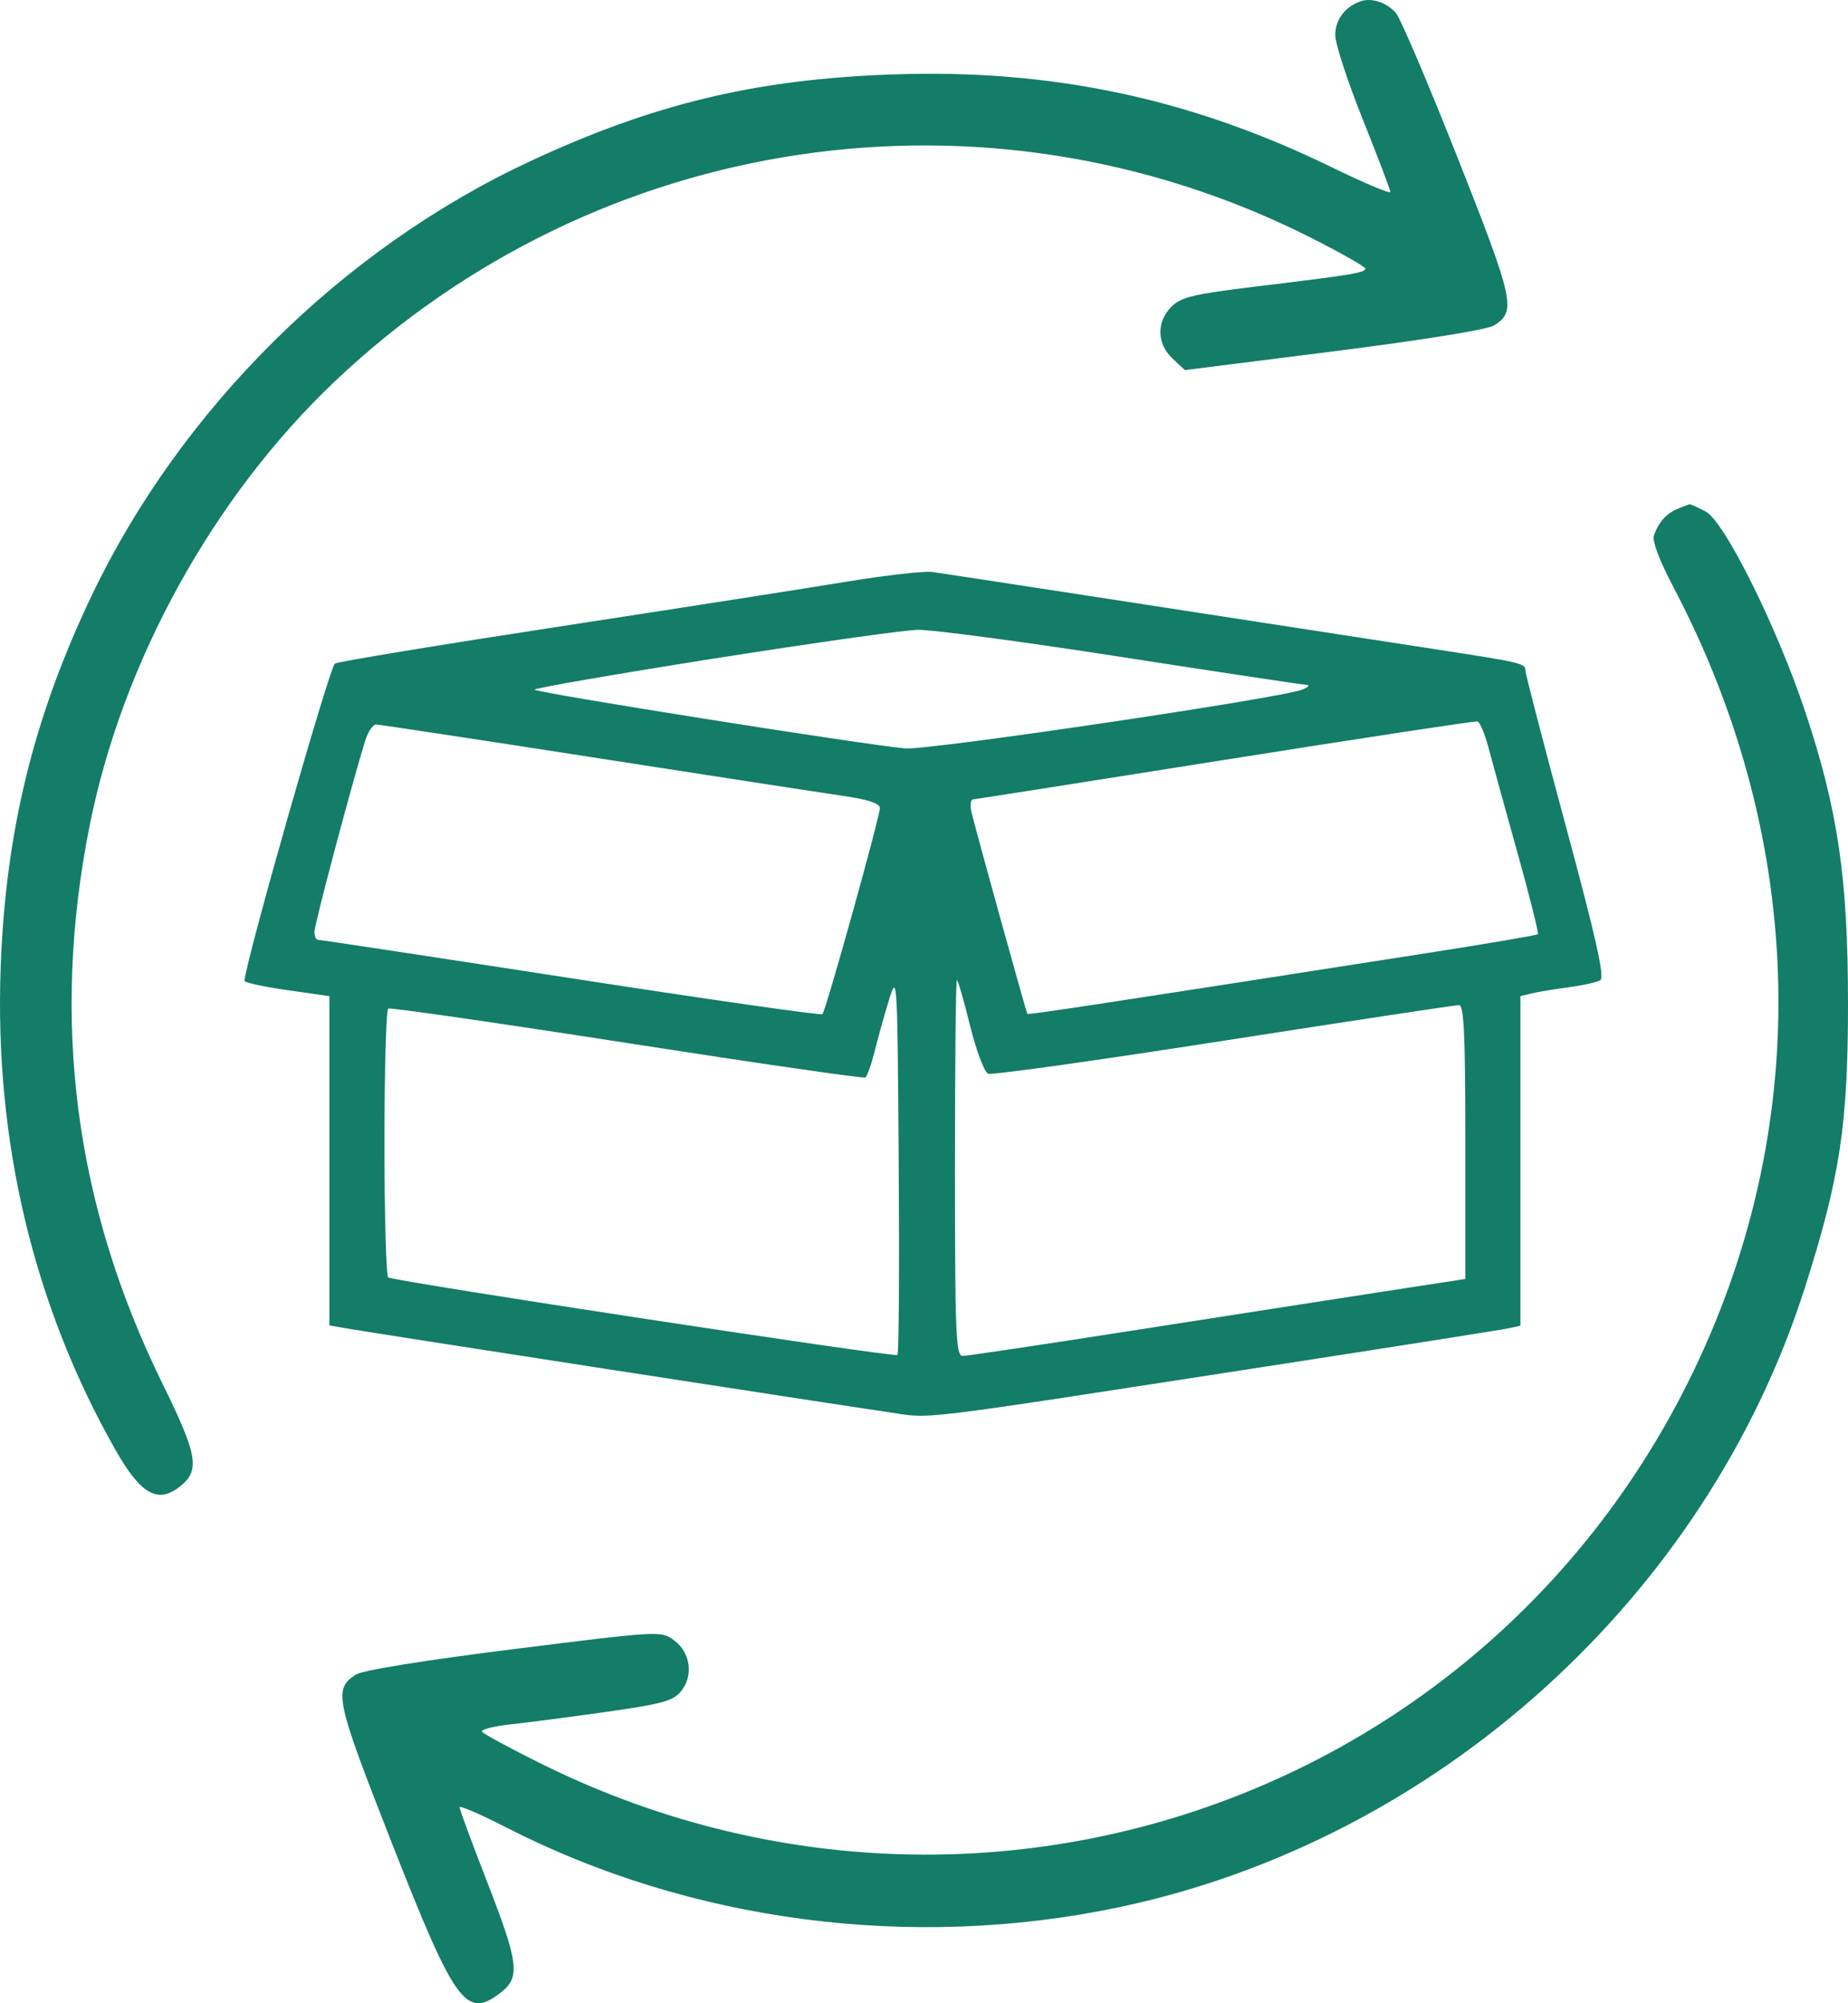 <svg width="48" height="52" viewBox="0 0 48 52" fill="none" xmlns="http://www.w3.org/2000/svg">
<path fill-rule="evenodd" clip-rule="evenodd" d="M35.332 0.036C34.93 0.181 34.682 0.515 34.682 0.91C34.682 1.134 35.004 2.12 35.397 3.1C35.79 4.081 36.112 4.928 36.112 4.983C36.112 5.038 35.426 4.749 34.587 4.34C30.917 2.55 27.305 1.787 23.181 1.932C19.631 2.056 16.968 2.695 13.759 4.191C8.883 6.464 4.69 10.62 2.375 15.473C0.868 18.635 0.145 21.592 0.017 25.116C-0.146 29.618 0.868 33.88 2.994 37.628C3.639 38.765 4.078 39.031 4.633 38.618C5.21 38.189 5.152 37.809 4.226 35.929C1.94 31.288 1.314 26.49 2.332 21.414C3.187 17.151 5.546 12.884 8.703 9.894C15.527 3.428 25.604 1.934 33.996 6.144C34.802 6.549 35.462 6.921 35.462 6.972C35.462 7.08 35.131 7.134 32.604 7.44C30.998 7.634 30.677 7.711 30.427 7.962C30.034 8.355 30.045 8.921 30.454 9.305L30.775 9.607L34.646 9.119C36.939 8.829 38.635 8.556 38.807 8.448C39.389 8.081 39.331 7.812 37.864 4.104C37.097 2.167 36.375 0.472 36.258 0.338C36.018 0.062 35.62 -0.068 35.332 0.036ZM43.581 13.205C43.286 13.325 43.082 13.552 42.959 13.896C42.909 14.038 43.098 14.542 43.459 15.228C46.964 21.879 47.105 29.354 43.847 35.878C38.357 46.874 25.115 51.272 14.045 45.777C13.239 45.377 12.552 45.005 12.518 44.95C12.484 44.894 12.822 44.809 13.268 44.76C13.715 44.712 14.839 44.565 15.767 44.434C17.197 44.232 17.488 44.151 17.69 43.902C18.017 43.498 17.936 42.897 17.511 42.581C17.174 42.33 17.154 42.331 13.352 42.806C11.017 43.098 9.418 43.356 9.241 43.47C8.655 43.846 8.712 44.112 10.181 47.849C11.832 52.05 12.111 52.428 13.023 51.709C13.517 51.321 13.468 50.942 12.651 48.845C12.258 47.836 11.936 46.966 11.936 46.912C11.936 46.859 12.477 47.092 13.138 47.431C17.938 49.893 23.689 50.642 29.07 49.507C37.325 47.765 44.313 41.459 46.877 33.435C47.792 30.572 48.002 29.189 48 26.026C47.998 22.799 47.739 21.029 46.895 18.493C46.159 16.281 44.791 13.53 44.3 13.276C44.093 13.169 43.906 13.085 43.884 13.09C43.863 13.094 43.726 13.146 43.581 13.205ZM22.009 15.096C21.008 15.262 17.645 15.786 14.535 16.263C11.426 16.739 8.8 17.171 8.701 17.224C8.564 17.296 6.378 24.959 6.351 25.459C6.349 25.506 6.844 25.614 7.452 25.7L8.556 25.857V30.131V34.405L8.979 34.479C9.637 34.595 21.743 36.465 23.011 36.647C24.284 36.829 23.347 36.942 33.382 35.395C36.42 34.926 39.038 34.513 39.199 34.477L39.491 34.412V30.135V25.859L39.784 25.787C39.944 25.747 40.376 25.676 40.742 25.628C41.108 25.58 41.479 25.497 41.566 25.443C41.684 25.37 41.458 24.356 40.673 21.452C40.094 19.311 39.621 17.489 39.621 17.404C39.621 17.22 39.54 17.201 37.282 16.853C30.059 15.739 24.547 14.893 24.219 14.848C24.004 14.82 23.01 14.931 22.009 15.096ZM18.532 17.097C15.977 17.5 13.886 17.862 13.886 17.902C13.886 17.977 22.476 19.338 23.514 19.427C24.119 19.479 33.356 18.11 33.837 17.897C34.012 17.82 34.033 17.779 33.902 17.773C33.795 17.768 31.633 17.442 29.097 17.049C26.562 16.655 24.193 16.34 23.833 16.349C23.473 16.357 21.088 16.694 18.532 17.097ZM31.823 19.722C28.284 20.283 25.338 20.746 25.276 20.75C25.214 20.754 25.192 20.889 25.226 21.05C25.303 21.404 26.651 26.272 26.686 26.318C26.708 26.348 28.597 26.061 37.061 24.741C38.619 24.498 39.917 24.277 39.944 24.25C39.971 24.223 39.731 23.265 39.411 22.121C39.091 20.977 38.752 19.752 38.659 19.397C38.566 19.043 38.437 18.742 38.373 18.727C38.309 18.713 35.361 19.161 31.823 19.722ZM9.485 19.228C9.14 20.338 8.167 23.997 8.167 24.186C8.167 24.303 8.21 24.398 8.264 24.397C8.318 24.395 11.272 24.843 14.83 25.392C18.387 25.941 21.327 26.362 21.362 26.326C21.449 26.239 22.854 21.203 22.854 20.978C22.854 20.852 22.549 20.753 21.847 20.651C21.293 20.571 18.383 20.124 15.38 19.657C12.378 19.19 9.853 18.808 9.769 18.807C9.685 18.806 9.557 18.996 9.485 19.228ZM23.089 25.96C22.969 26.354 22.801 26.955 22.716 27.296C22.631 27.637 22.523 27.94 22.476 27.969C22.429 27.999 19.643 27.596 16.286 27.074C12.928 26.552 10.137 26.15 10.084 26.18C10.03 26.211 9.986 27.78 9.986 29.668C9.986 31.556 10.03 33.127 10.084 33.16C10.256 33.264 23.243 35.242 23.311 35.173C23.347 35.137 23.362 32.888 23.343 30.176C23.309 25.327 23.305 25.257 23.089 25.96ZM24.804 30.319C24.804 34.631 24.827 35.197 25.005 35.197C25.115 35.197 27.089 34.903 29.391 34.543C31.694 34.183 34.586 33.734 35.819 33.544L38.061 33.199V29.645C38.061 26.889 38.025 26.09 37.899 26.09C37.81 26.089 35.061 26.505 31.791 27.014C28.521 27.524 25.765 27.91 25.667 27.872C25.568 27.834 25.358 27.276 25.196 26.622C25.036 25.972 24.882 25.44 24.854 25.44C24.826 25.44 24.804 27.636 24.804 30.319Z" fill="#137D67"/>
</svg>
